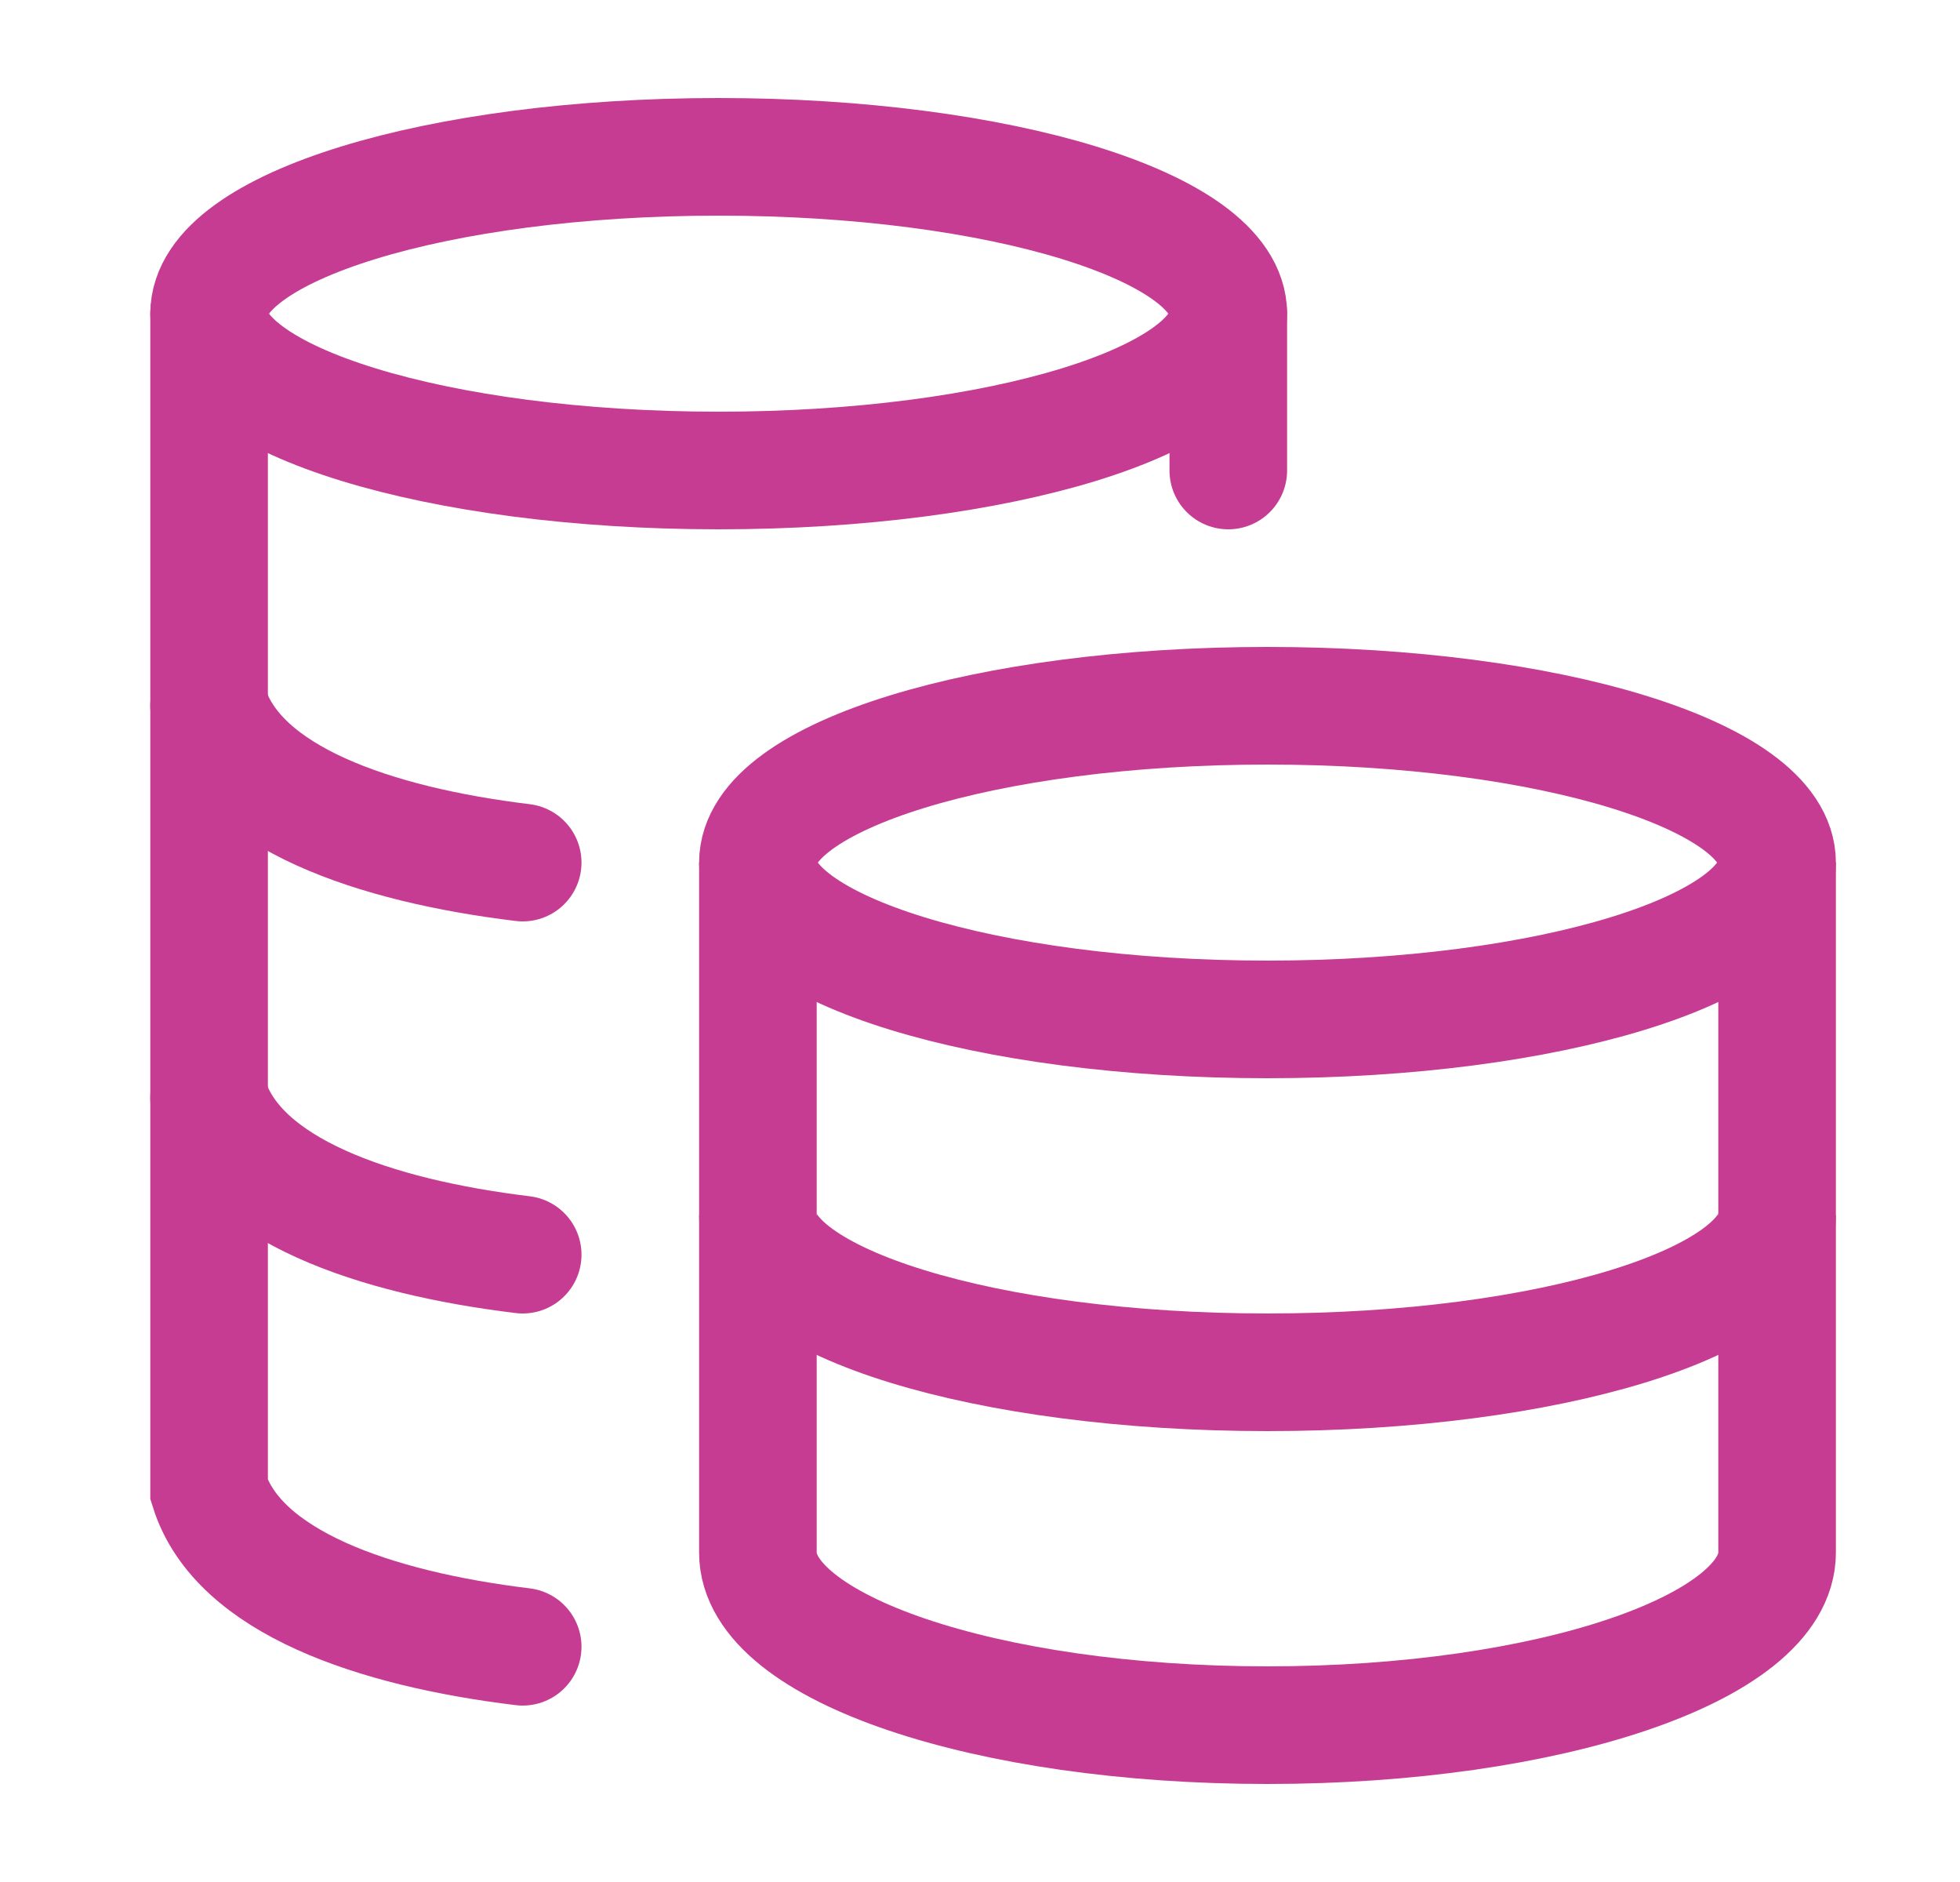 <svg width="25" height="24" viewBox="0 0 25 24" fill="none" xmlns="http://www.w3.org/2000/svg">
<path d="M16.167 13C19.757 13 22.667 12.105 22.667 11C22.667 9.895 19.757 9 16.167 9C12.577 9 9.667 9.895 9.667 11C9.667 12.105 12.577 13 16.167 13Z" stroke="#C63C92" stroke-width="1.5"/>
<path d="M22.667 15.5C22.667 16.605 19.757 17.5 16.167 17.5C12.577 17.5 9.667 16.605 9.667 15.5" stroke="#C63C92" stroke-width="1.5"/>
<path d="M22.667 11V19.8C22.667 21.015 19.757 22 16.167 22C12.577 22 9.667 21.015 9.667 19.8V11" stroke="#C63C92" stroke-width="1.5"/>
<path d="M9.167 6C12.757 6 15.667 5.105 15.667 4C15.667 2.895 12.757 2 9.167 2C5.577 2 2.667 2.895 2.667 4C2.667 5.105 5.577 6 9.167 6Z" stroke="#C63C92" stroke-width="1.5"/>
<path d="M6.667 11C4.775 10.77 3.037 10.175 2.667 9M6.667 16C4.775 15.77 3.037 15.175 2.667 14" stroke="#C63C92" stroke-width="1.5" stroke-linecap="round"/>
<path d="M6.667 21C4.775 20.77 3.037 20.174 2.667 19V4" stroke="#C63C92" stroke-width="1.5" stroke-linecap="round"/>
<path d="M15.667 6V4" stroke="#C63C92" stroke-width="1.5" stroke-linecap="round"/>
</svg>
